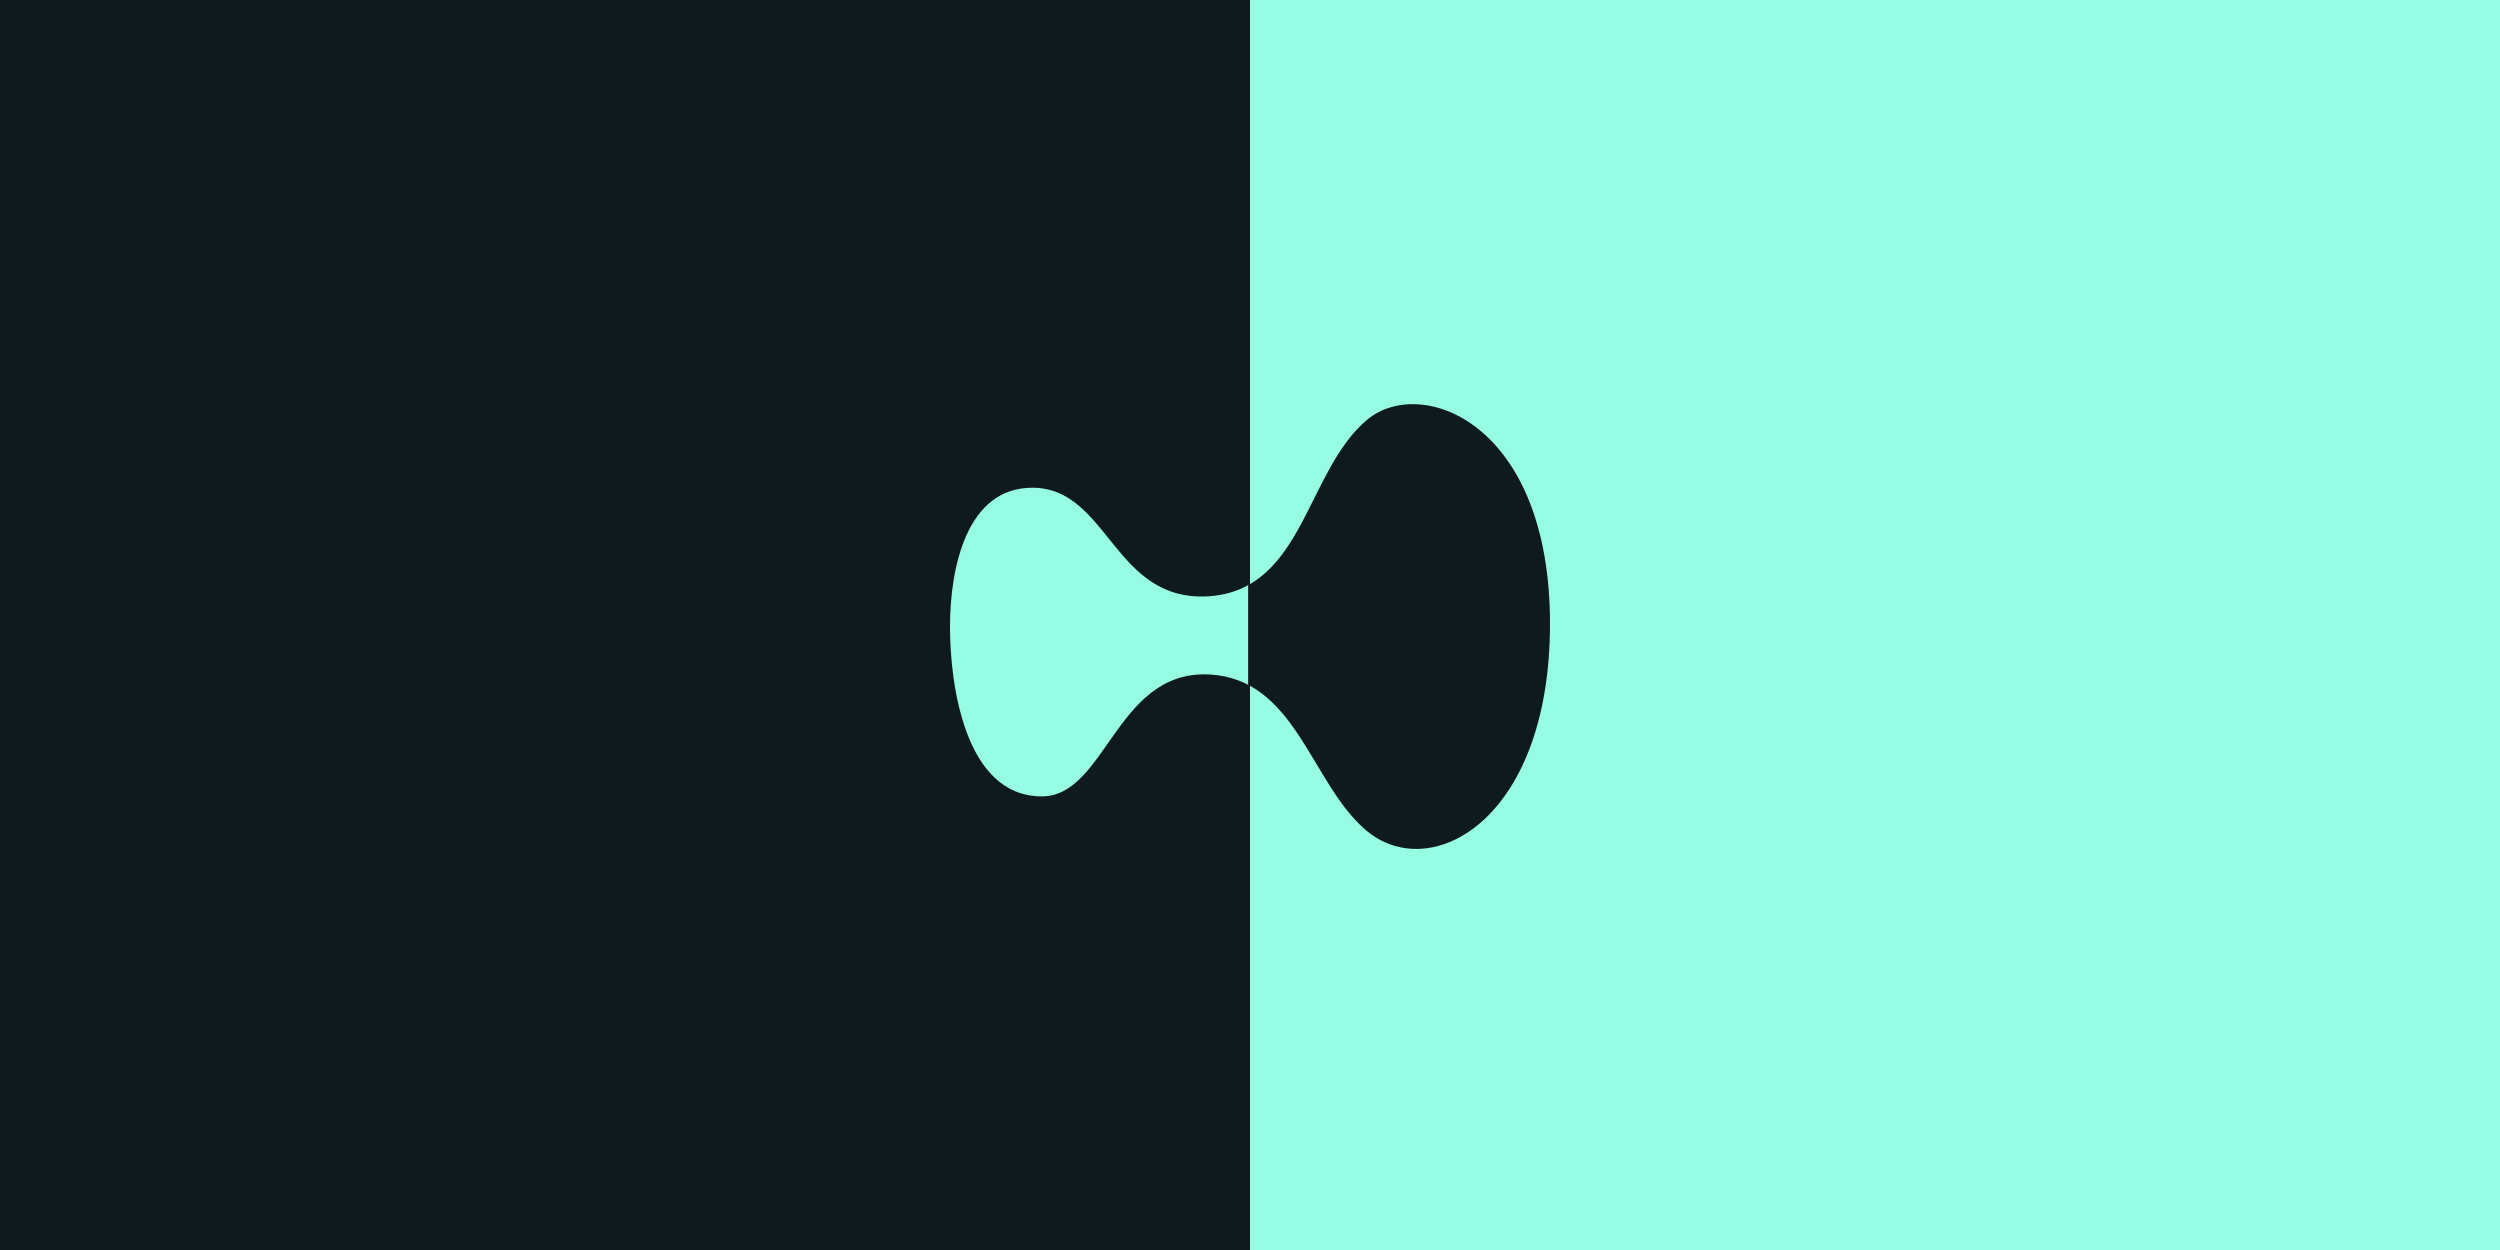 <svg width="1200" height="600" viewBox="0 0 1200 600" fill="none" xmlns="http://www.w3.org/2000/svg">
<rect width="1200" height="600" fill="url(#paint0_linear_5192_1224)"/>
<g clip-path="url(#clip0_5192_1224)">
<path d="M777.778 124.444H422.223V480H777.778V124.444Z" fill="url(#paint1_linear_5192_1224)"/>
<path d="M744 299.398C744 394.612 685.732 425.164 655.032 397.96C629.761 375.778 622.242 328.904 584.232 324.091C535.988 318.023 531.811 382.266 500.067 382.266C463.101 382.266 456 328.486 456 300.863C456 272.613 463.936 234.108 495.472 234.108C532.229 234.108 534.318 289.144 580.264 286.215C626.001 283.076 626.837 225.738 656.494 201.254C682.39 180.119 744 202.928 744 299.398Z" fill="url(#paint2_linear_5192_1224)"/>
</g>
<defs>
<linearGradient id="paint0_linear_5192_1224" x1="8.9407e-06" y1="300" x2="1200" y2="300" gradientUnits="userSpaceOnUse">
<stop offset="0.5" stop-color="#0F1A1E"/>
<stop offset="0.5" stop-color="#97FCE4"/>
</linearGradient>
<linearGradient id="paint1_linear_5192_1224" x1="437" y1="301.999" x2="763" y2="301.999" gradientUnits="userSpaceOnUse">
<stop offset="0.5" stop-color="#0F1A1E"/>
<stop offset="0.5" stop-color="#97FCE4"/>
</linearGradient>
<linearGradient id="paint2_linear_5192_1224" x1="439" y1="299.998" x2="759" y2="299.998" gradientUnits="userSpaceOnUse">
<stop offset="0.5" stop-color="#97FCE4"/>
<stop offset="0.501" stop-color="#0F1A1E"/>
</linearGradient>
<clipPath id="clip0_5192_1224">
<rect width="320" height="320" fill="white" transform="translate(440 140)"/>
</clipPath>
</defs>
</svg>
